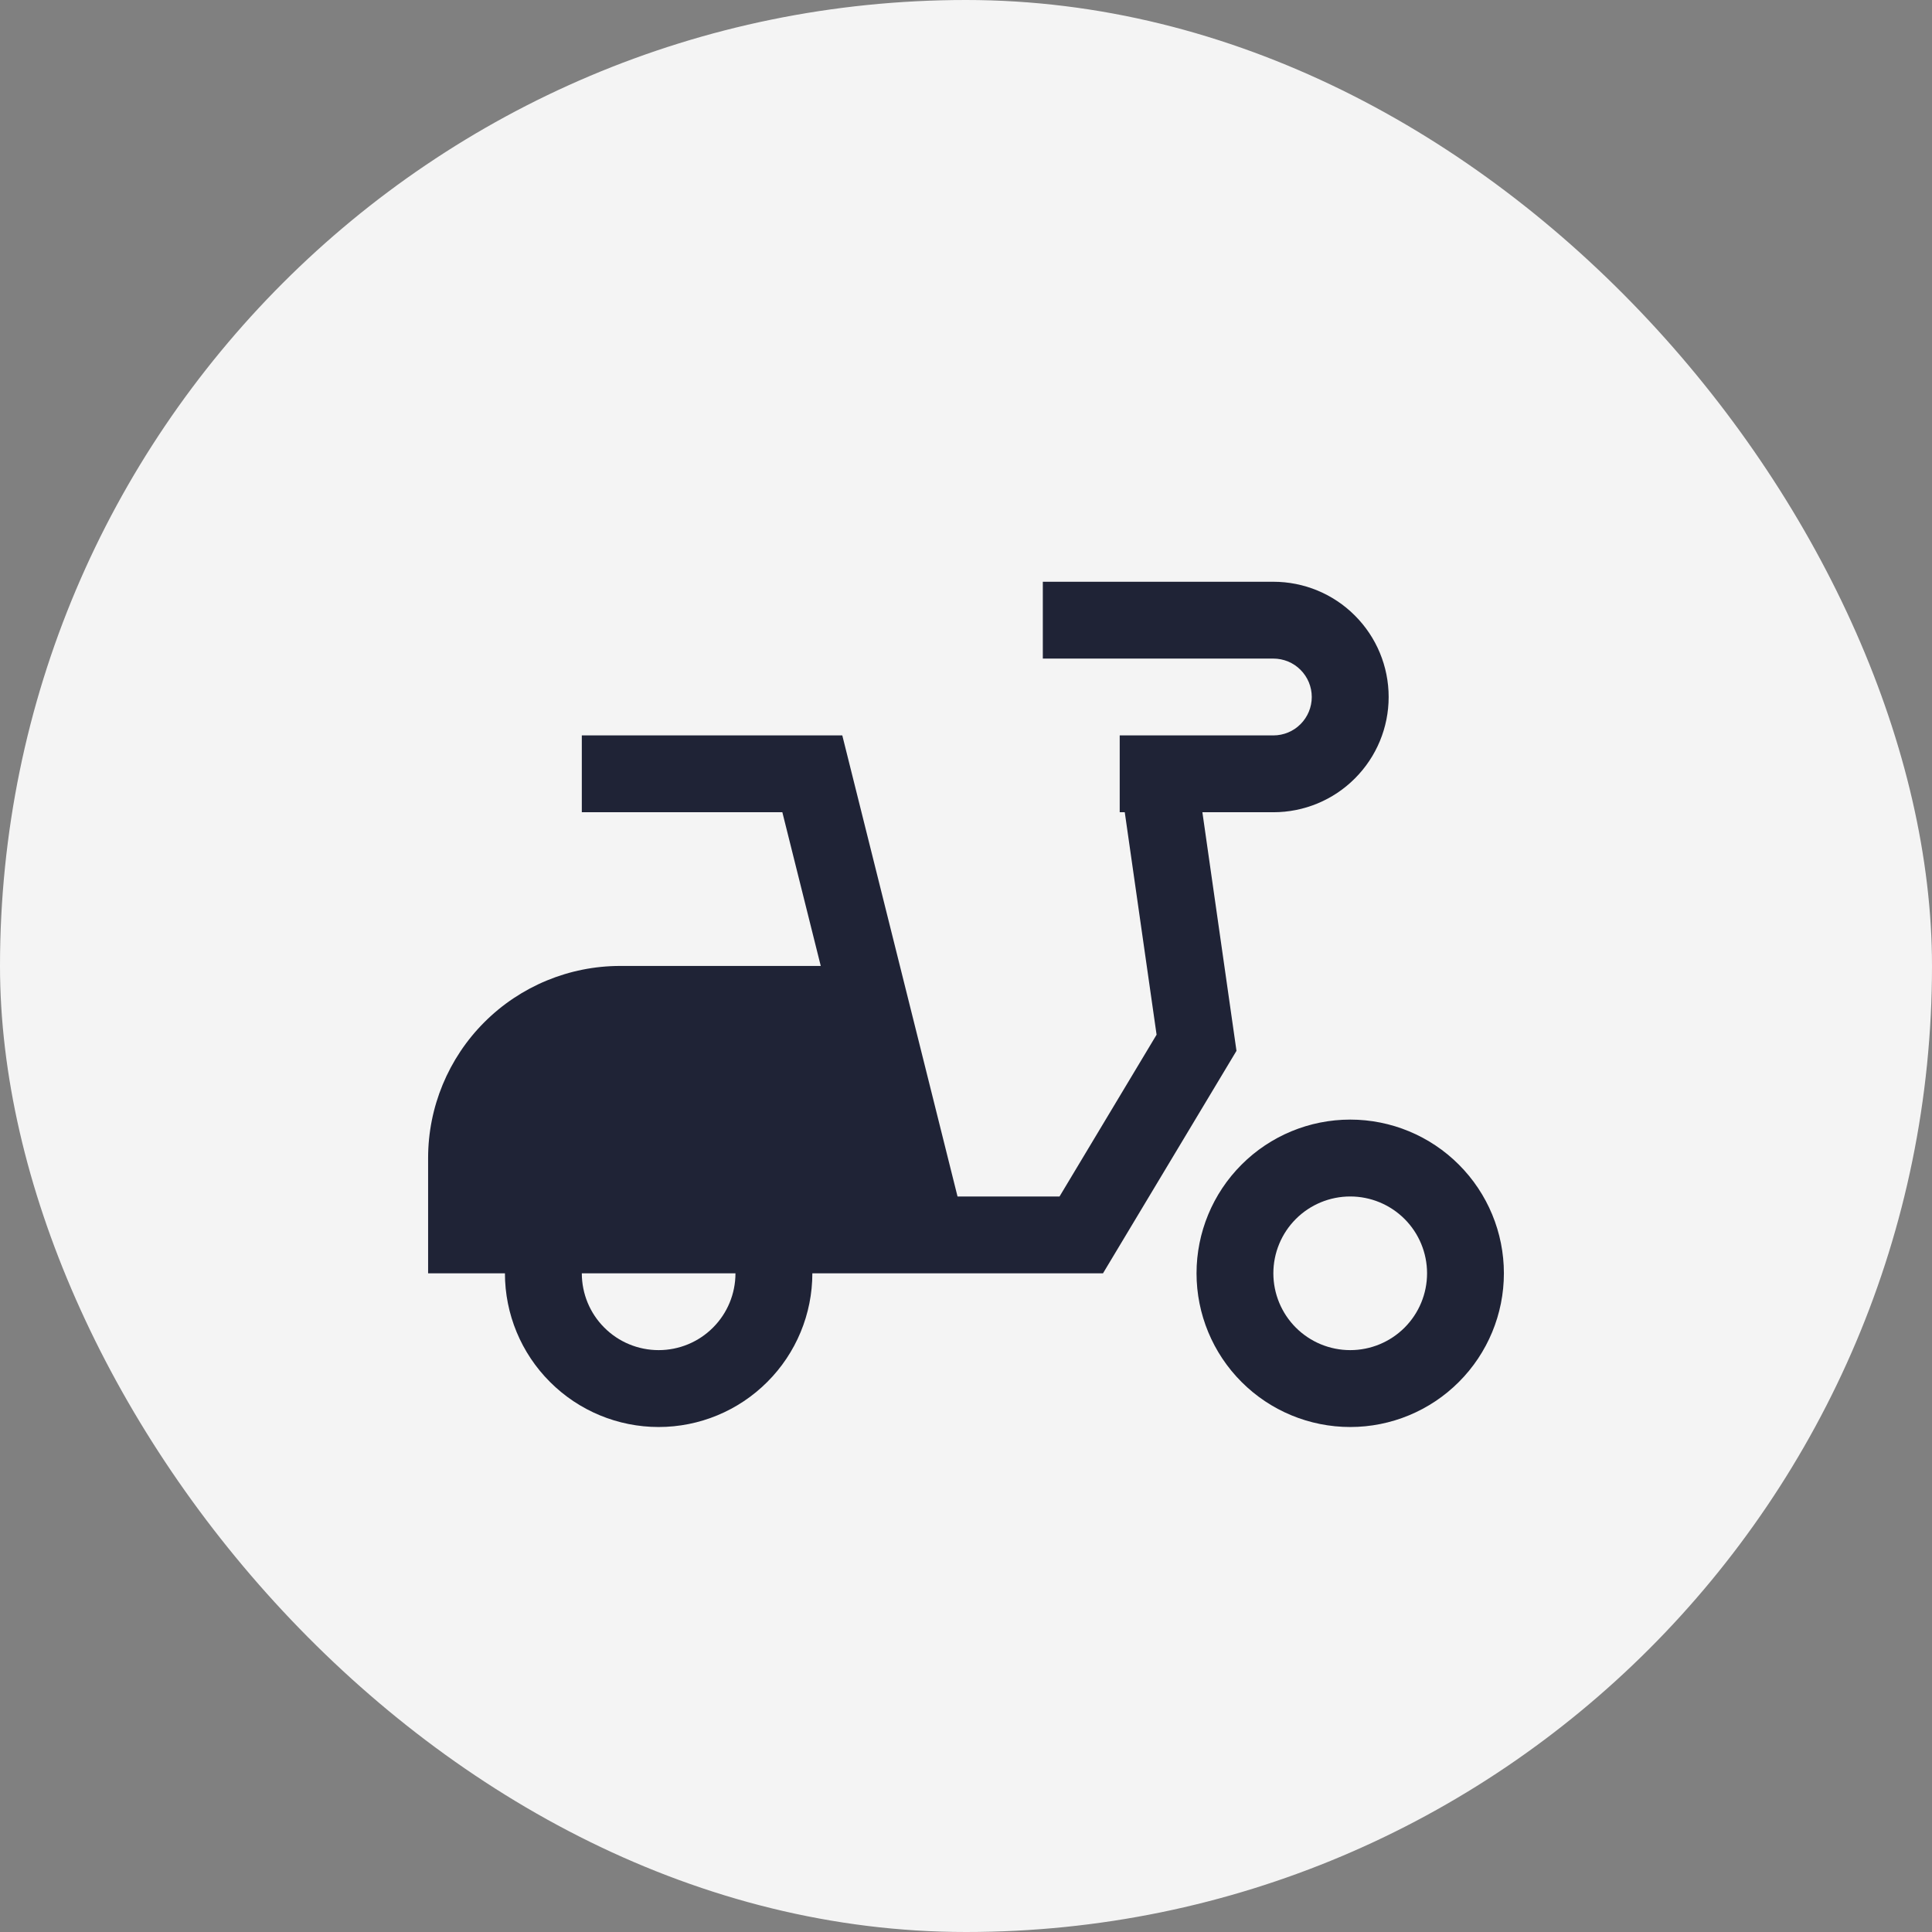 <svg width="34" height="34" viewBox="0 0 34 34" fill="none" xmlns="http://www.w3.org/2000/svg">
<rect x="0" y="0" width="34" height="34" fill="#808080" stroke="none"/>
<rect width="34" height="34" rx="17" fill="#F4F4F4"/>
<path fill-rule="evenodd" clip-rule="evenodd" d="M22.409 11.59H18.352V10.238H22.409C22.947 10.238 23.463 10.451 23.843 10.832C24.224 11.212 24.438 11.728 24.438 12.266C24.438 12.804 24.224 13.32 23.843 13.7C23.463 14.081 22.947 14.294 22.409 14.294H21.16L21.76 18.493L19.411 22.408H14.296C14.296 23.125 14.011 23.813 13.503 24.32C12.996 24.828 12.308 25.113 11.591 25.113C10.874 25.113 10.186 24.828 9.679 24.32C9.171 23.813 8.886 23.125 8.886 22.408H7.534V20.38C7.534 19.483 7.89 18.623 8.524 17.989C9.158 17.355 10.018 16.999 10.915 16.999H14.444L13.768 14.294H10.239V12.942H14.823L16.851 21.056H18.646L20.354 18.209L19.794 14.294H19.705V12.942H22.409C22.588 12.942 22.761 12.871 22.887 12.744C23.014 12.617 23.085 12.445 23.085 12.266C23.085 12.087 23.014 11.915 22.887 11.788C22.761 11.661 22.588 11.59 22.409 11.59ZM23.762 21.056C23.403 21.056 23.059 21.198 22.805 21.452C22.552 21.705 22.409 22.049 22.409 22.408C22.409 22.767 22.552 23.111 22.805 23.364C23.059 23.618 23.403 23.76 23.762 23.76C24.12 23.76 24.464 23.618 24.718 23.364C24.971 23.111 25.114 22.767 25.114 22.408C25.114 22.049 24.971 21.705 24.718 21.452C24.464 21.198 24.12 21.056 23.762 21.056ZM21.057 22.408C21.057 21.691 21.342 21.003 21.849 20.496C22.356 19.988 23.044 19.703 23.762 19.703C24.479 19.703 25.167 19.988 25.674 20.496C26.181 21.003 26.466 21.691 26.466 22.408C26.466 23.125 26.181 23.813 25.674 24.32C25.167 24.828 24.479 25.113 23.762 25.113C23.044 25.113 22.356 24.828 21.849 24.32C21.342 23.813 21.057 23.125 21.057 22.408ZM10.239 22.408C10.239 22.767 10.381 23.111 10.635 23.364C10.888 23.618 11.232 23.76 11.591 23.76C11.95 23.76 12.294 23.618 12.547 23.364C12.801 23.111 12.943 22.767 12.943 22.408H10.239Z" fill="#1F2336"/>
</svg>

